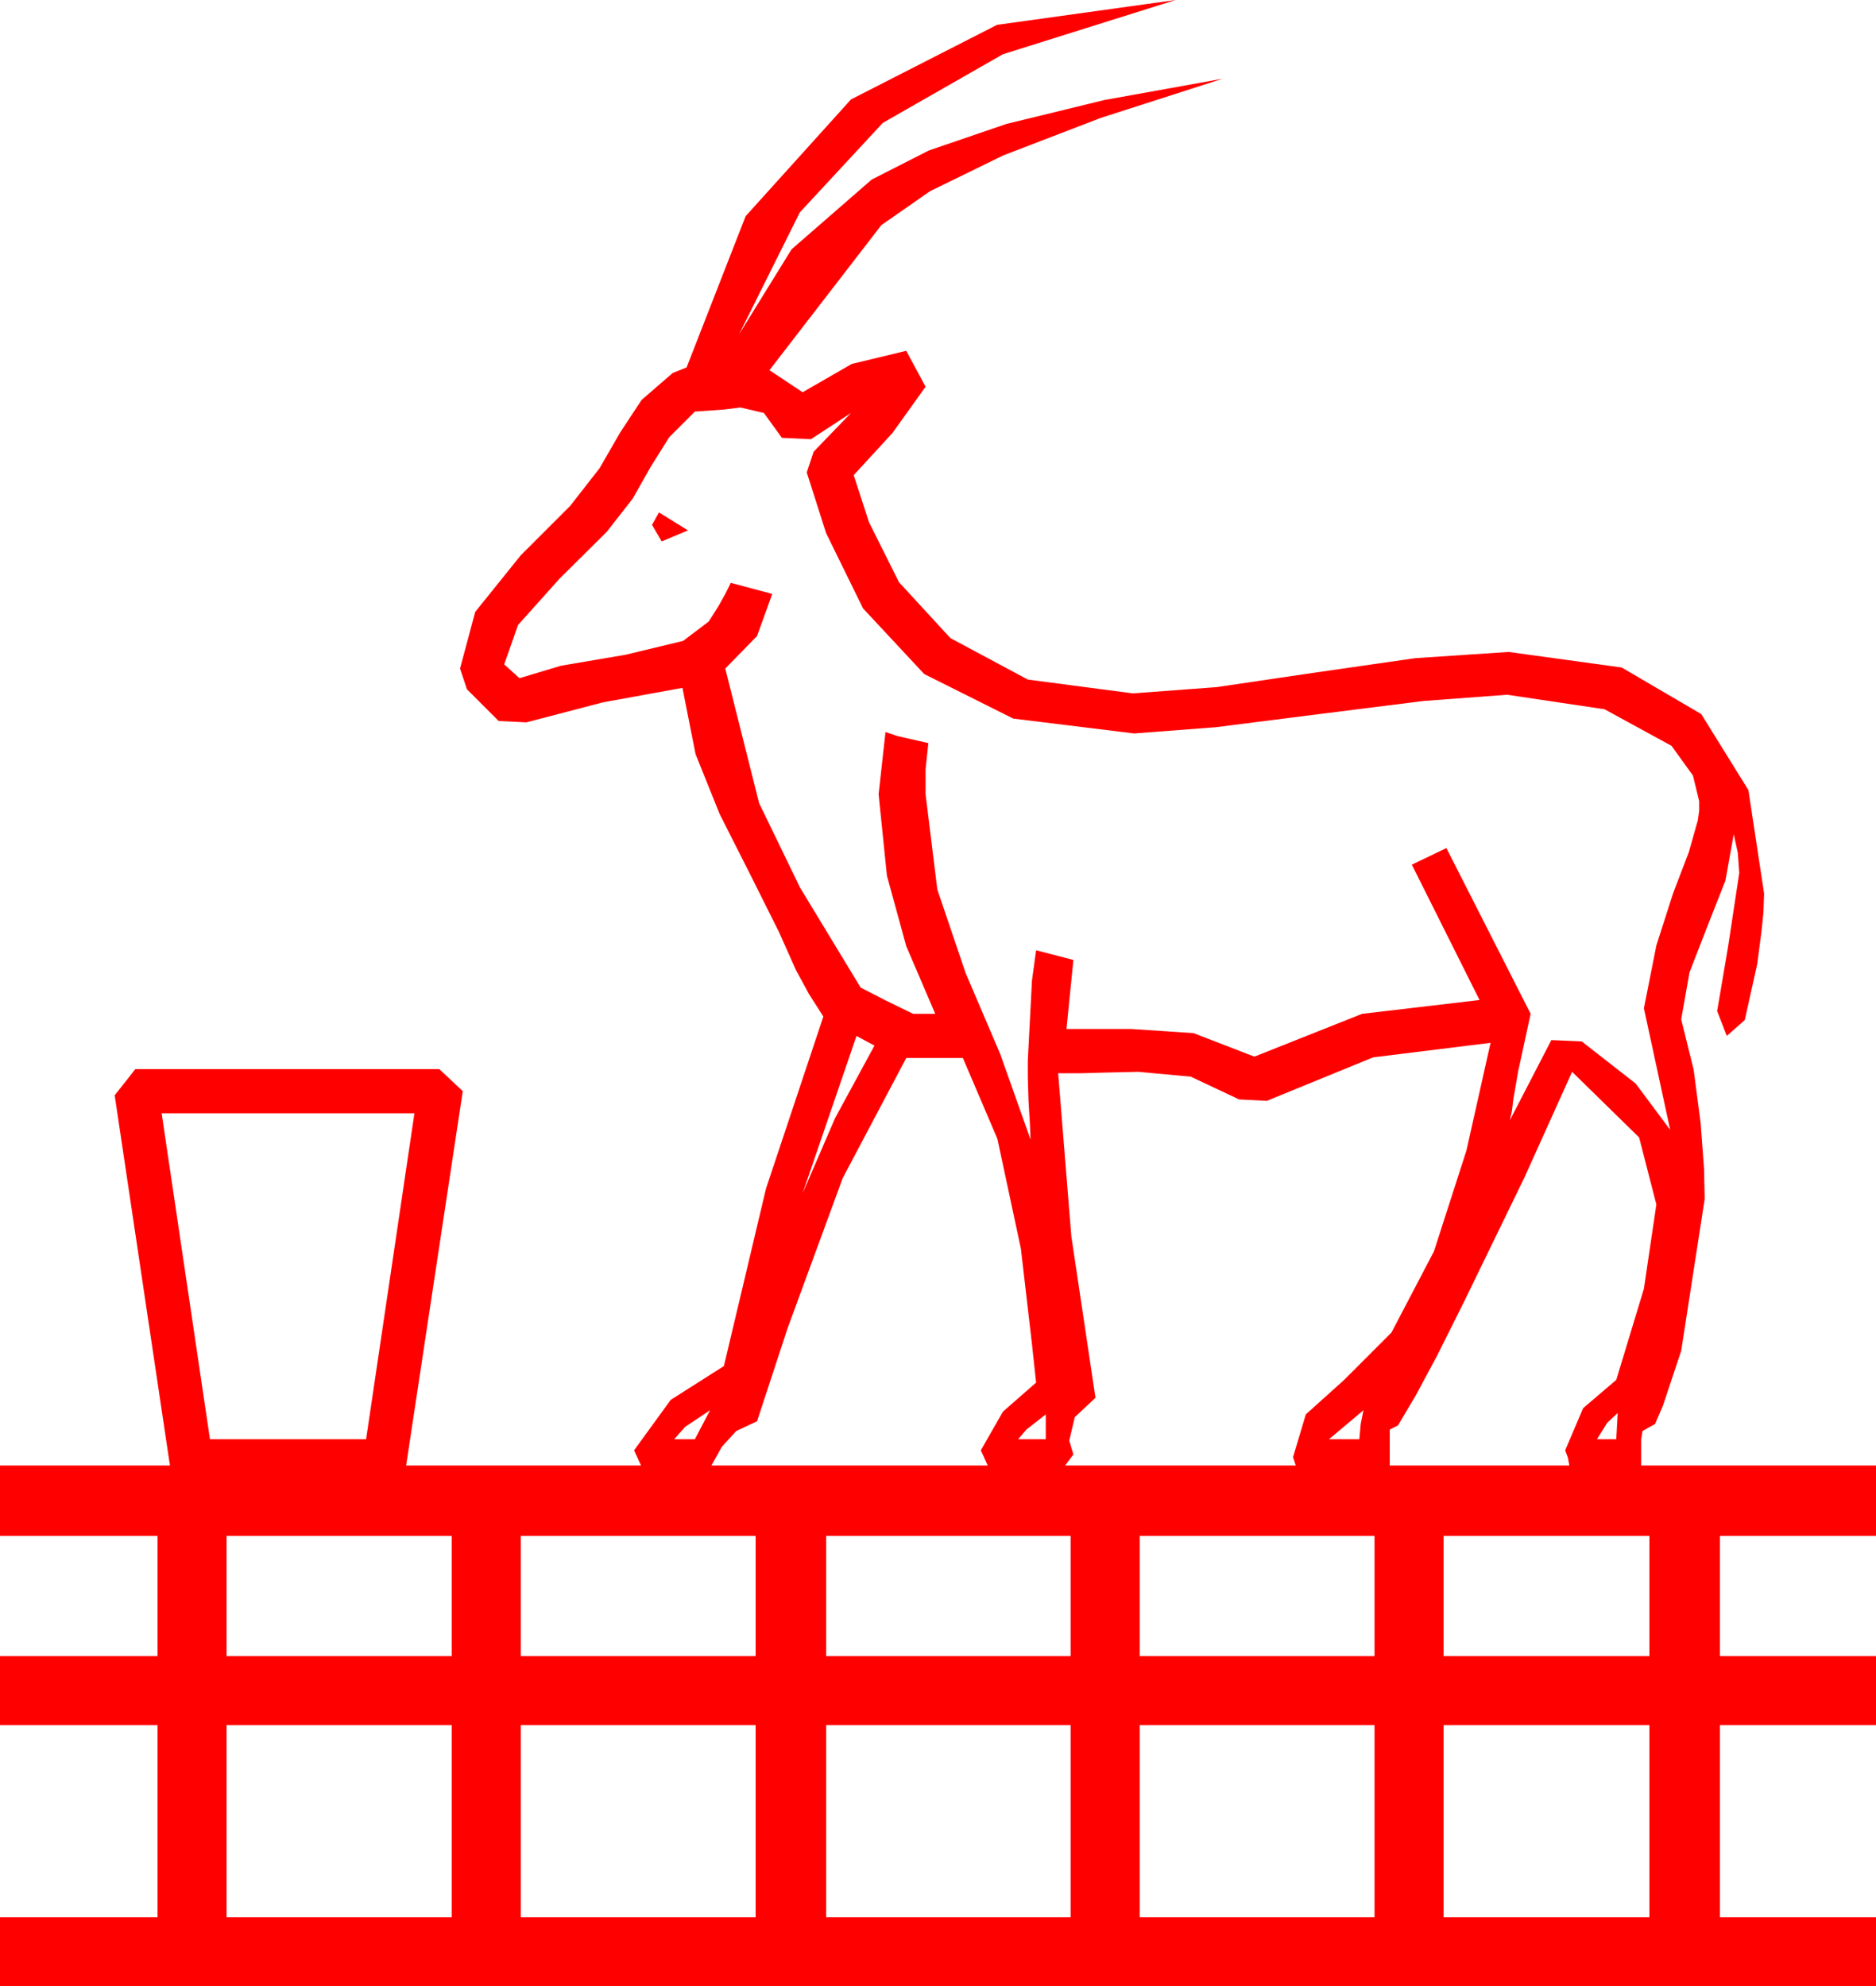 <?xml version="1.0" encoding="utf-8"?>
<!DOCTYPE svg PUBLIC "-//W3C//DTD SVG 1.1//EN" "http://www.w3.org/Graphics/SVG/1.1/DTD/svg11.dtd">
<svg width="39.785" height="42.129" xmlns="http://www.w3.org/2000/svg" xmlns:xlink="http://www.w3.org/1999/xlink" xmlns:xml="http://www.w3.org/XML/1998/namespace" version="1.1">
  <g>
    <g>
      <path style="fill:#FF0000;fill-opacity:1" d="M30.615,36.592L30.615,40.664 34.98,40.664 34.98,36.592 30.615,36.592z M24.17,36.592L24.17,40.664 29.15,40.664 29.15,36.592 24.17,36.592z M17.52,36.592L17.52,40.664 22.705,40.664 22.705,36.592 17.52,36.592z M11.045,36.592L11.045,40.664 16.025,40.664 16.025,36.592 11.045,36.592z M4.805,36.592L4.805,40.664 9.58,40.664 9.58,36.592 4.805,36.592z M30.615,32.578L30.615,35.127 34.98,35.127 34.98,32.578 30.615,32.578z M24.17,32.578L24.17,35.127 29.15,35.127 29.15,32.578 24.17,32.578z M17.52,32.578L17.52,35.127 22.705,35.127 22.705,32.578 17.52,32.578z M11.045,32.578L11.045,35.127 16.025,35.127 16.025,32.578 11.045,32.578z M4.805,32.578L4.805,35.127 9.58,35.127 9.58,32.578 4.805,32.578z M22.178,30L21.768,30.322 21.592,30.527 22.178,30.527 22.178,30z M34.307,29.971L34.087,30.176 33.867,30.527 34.277,30.527 34.307,29.971z M28.916,29.912L28.184,30.527 28.828,30.527 28.857,30.205 28.916,29.912z M15.059,29.912L14.531,30.264 14.297,30.527 14.736,30.527 15.059,29.912z M3.428,23.613L4.453,30.527 7.764,30.527 8.789,23.613 3.428,23.613z M33.34,22.734L32.329,24.976 31.055,27.598 30.469,28.77 30.029,29.59 29.648,30.234 29.473,30.322 29.473,31.084 33.281,31.084 33.252,30.923 33.193,30.762 33.574,29.868 34.277,29.268 34.863,27.334 35.127,25.547 34.761,24.126 33.34,22.734z M19.219,22.441L17.871,24.99 16.699,28.184 16.055,30.146 15.615,30.352 15.308,30.688 15.088,31.084 20.947,31.084 20.801,30.762 21.27,29.941 21.973,29.326 21.885,28.506 21.65,26.484 21.152,24.155 20.42,22.441 19.219,22.441z M31.611,22.119L29.121,22.427 26.865,23.35 26.279,23.32 25.254,22.837 24.141,22.734 23.481,22.749 22.939,22.764 22.441,22.764 22.72,26.221 23.232,29.648 22.793,30.059 22.676,30.557 22.764,30.85 22.588,31.084 27.48,31.084 27.451,30.996 27.422,30.908 27.693,30 28.506,29.268 29.509,28.264 30.41,26.543 31.099,24.404 31.611,22.119z M18.164,21.973L17.021,25.312 17.71,23.716 18.545,22.178 18.164,21.973z M13.975,10.869L14.59,11.25 14.033,11.484 13.828,11.133 13.975,10.869z M15.703,8.643L15.352,8.687 14.736,8.73 14.194,9.272 13.799,9.902 13.418,10.576 12.869,11.279 11.865,12.275 10.986,13.257 10.693,14.092 11.016,14.385 11.895,14.121 13.271,13.887 14.487,13.594 15.029,13.184 15.234,12.861 15.381,12.598 15.498,12.363 16.377,12.598 16.055,13.491 15.381,14.18 16.099,17.036 16.967,18.827 18.252,20.947 18.794,21.226 19.365,21.504 19.834,21.504 19.219,20.068 18.809,18.574 18.633,16.846 18.779,15.527 19.043,15.615 19.688,15.762 19.629,16.318 19.629,16.846 19.878,18.867 20.479,20.64 21.211,22.354 21.855,24.17 21.841,23.833 21.812,23.35 21.797,22.852 21.797,22.5 21.885,20.801 21.973,20.156 22.764,20.361 22.617,21.826 23.994,21.826 25.312,21.914 26.602,22.412 28.887,21.504 31.377,21.211 29.941,18.34 30.674,17.988 32.461,21.504 32.197,22.72 32.095,23.306 32.065,23.555 32.021,23.76 32.9,22.061 33.545,22.09 34.688,22.983 35.42,23.965 34.863,21.387 35.127,20.054 35.479,18.955 35.815,18.076 36.006,17.402 36.035,17.197 36.035,16.992 35.903,16.45 35.449,15.82 34.028,15.044 31.963,14.736 30.19,14.868 27.979,15.146 25.781,15.425 24.053,15.557 21.489,15.242 19.6,14.297 18.303,12.905 17.52,11.309 17.109,10.02 17.197,9.756 17.256,9.58 18.047,8.76 17.197,9.316 16.582,9.287 16.201,8.76 15.703,8.643z M24.932,0L21.27,1.15 18.721,2.607 16.963,4.504 15.674,7.09 16.787,5.288 18.486,3.809 19.698,3.192 21.343,2.629 23.419,2.122 25.928,1.67 23.344,2.501 21.277,3.296 19.726,4.054 18.691,4.775 16.318,7.852 17.021,8.32 18.062,7.72 19.219,7.441 19.629,8.203 18.926,9.185 18.105,10.078 18.428,11.074 19.065,12.349 20.156,13.535 21.797,14.414 24.023,14.707 25.796,14.575 27.876,14.268 30.015,13.96 31.992,13.828 34.391,14.158 36.079,15.146 37.079,16.758 37.412,18.955 37.397,19.365 37.354,19.775 37.266,20.449 37.002,21.636 36.621,21.973 36.416,21.445 36.65,20.068 36.885,18.516 36.855,18.091 36.768,17.695 36.592,18.677 36.211,19.644 35.83,20.625 35.654,21.621 35.918,22.69 36.064,23.804 36.138,24.785 36.152,25.43 35.654,28.652 35.266,29.817 35.098,30.205 34.834,30.352 34.805,30.527 34.805,31.084 39.785,31.084 39.785,32.578 36.475,32.578 36.475,35.127 39.785,35.127 39.785,36.592 36.475,36.592 36.475,40.664 39.785,40.664 39.785,42.129 0,42.129 0,40.664 3.34,40.664 3.34,36.592 0,36.592 0,35.127 3.34,35.127 3.34,32.578 0,32.578 0,31.084 3.604,31.084 2.432,23.232 2.871,22.676 9.316,22.676 9.814,23.145 8.613,31.084 13.594,31.084 13.447,30.762 14.224,29.692 15.352,28.975 16.245,25.21 17.461,21.562 17.153,21.079 16.875,20.566 16.523,19.775 15.894,18.516 15.264,17.271 14.751,15.996 14.473,14.59 12.788,14.897 11.162,15.322 10.576,15.293 9.902,14.619 9.756,14.18 10.078,12.979 11.045,11.777 12.092,10.73 12.715,9.932 13.154,9.17 13.608,8.481 14.268,7.91 14.561,7.793 15.813,4.585 18.047,2.109 21.145,0.527 24.932,0z" />
    </g>
  </g>
</svg>
